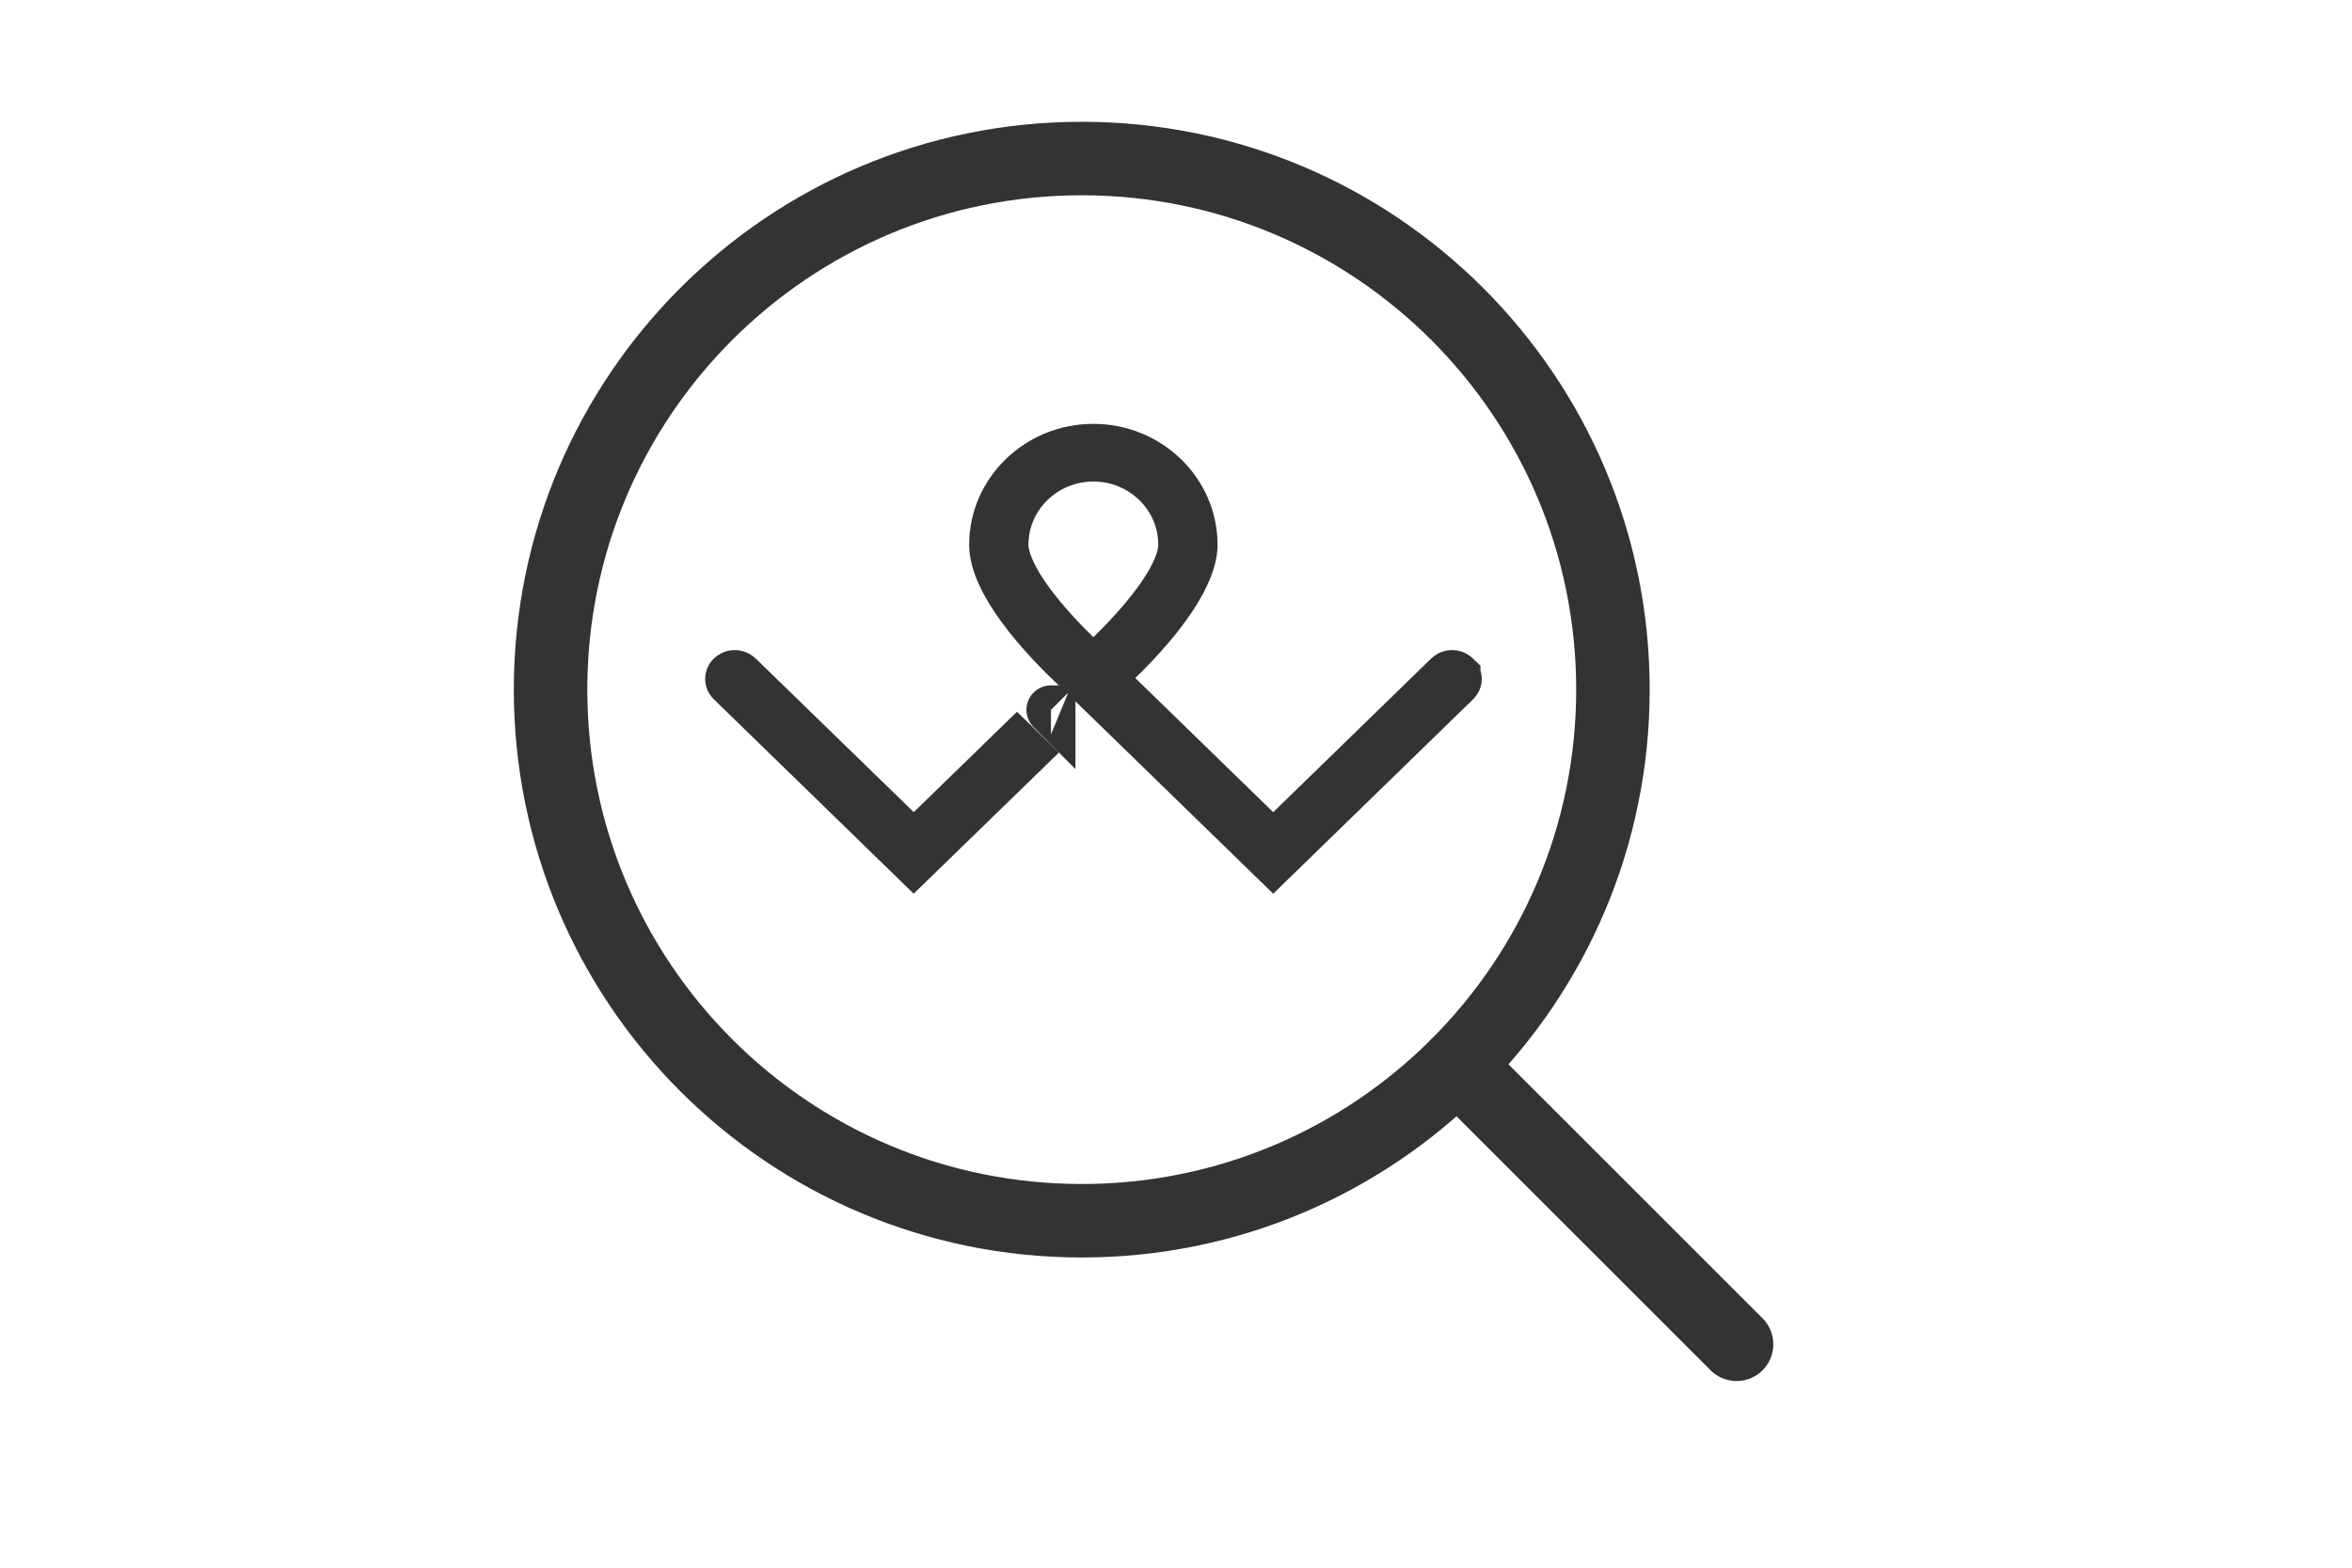 <?xml version="1.0" encoding="UTF-8"?>
<svg width="48px" height="32px" viewBox="0 0 48 32" version="1.1" xmlns="http://www.w3.org/2000/svg" xmlns:xlink="http://www.w3.org/1999/xlink">
    <!-- Generator: Sketch 46.2 (44496) - http://www.bohemiancoding.com/sketch -->
    <title>Overrides/Tab Bar/Icons/Unselected/2@1x</title>
    <desc>Created with Sketch.</desc>
    <defs></defs>
    <g id="Symbols" stroke="none" stroke-width="1" fill="none" fill-rule="evenodd">
        <g id="Overrides/Tab-Bar/Icons/Unselected/2" stroke="#333333">
            <g id="icon/Tab-Bar/search" transform="translate(11, 3)">
                <g id="icon/search" stroke-width="1.5">
                    <path d="M18.742,18.743 L24.44,24.44" id="Stroke-1" stroke-linecap="round"></path>
                    <path d="M21.917,11.076 C21.917,17.064 17.063,21.918 11.077,21.918 C5.09,21.918 0.236,17.064 0.236,11.076 C0.236,5.09 5.09,0.236 11.077,0.236 C17.063,0.236 21.917,5.09 21.917,11.076 Z" id="Stroke-3"></path>
                </g>
                <g id="Page-1" transform="translate(3.391, 5.652)">
                    <path d="M6.098,2.466 C6.098,1.476 6.919,0.677 7.923,0.677 C8.926,0.677 9.747,1.476 9.747,2.466 C9.747,3.026 9.139,3.867 8.272,4.712 L7.923,5.052 L7.574,4.712 C6.706,3.867 6.098,3.026 6.098,2.466 Z M7.919,5.332 C7.921,5.335 7.923,5.338 7.925,5.341 L7.925,5.342 C7.924,5.34 7.922,5.337 7.919,5.332 Z M7.898,5.298 L11.593,8.893 L15.323,5.264 C15.358,5.23 15.358,5.182 15.323,5.149 L15.323,5.148 C15.281,5.107 15.207,5.107 15.165,5.149 L11.593,8.624 L8.061,5.188 L8.43,4.829 C9.335,3.951 9.957,3.062 9.957,2.466 C9.957,1.386 9.047,0.5 7.923,0.5 C6.798,0.5 5.888,1.386 5.888,2.466 C5.888,3.193 6.772,4.287 7.865,5.253 C7.88,5.274 7.89,5.288 7.898,5.298 Z M7.057,5.839 C7.057,5.838 7.057,5.838 7.057,5.838 L7.057,5.838 C7.056,5.838 7.056,5.838 7.057,5.839 Z" id="Stroke-1"></path>
                    <path d="M6.503,6.709 L6.364,6.574 L4.256,8.624 L3.908,8.284 L0.684,5.149 C0.642,5.107 0.568,5.107 0.526,5.149 C0.491,5.182 0.491,5.231 0.526,5.264 L4.256,8.893 L6.503,6.709 Z" id="Stroke-3"></path>
                </g>
            </g>
        </g>
    </g>
</svg>